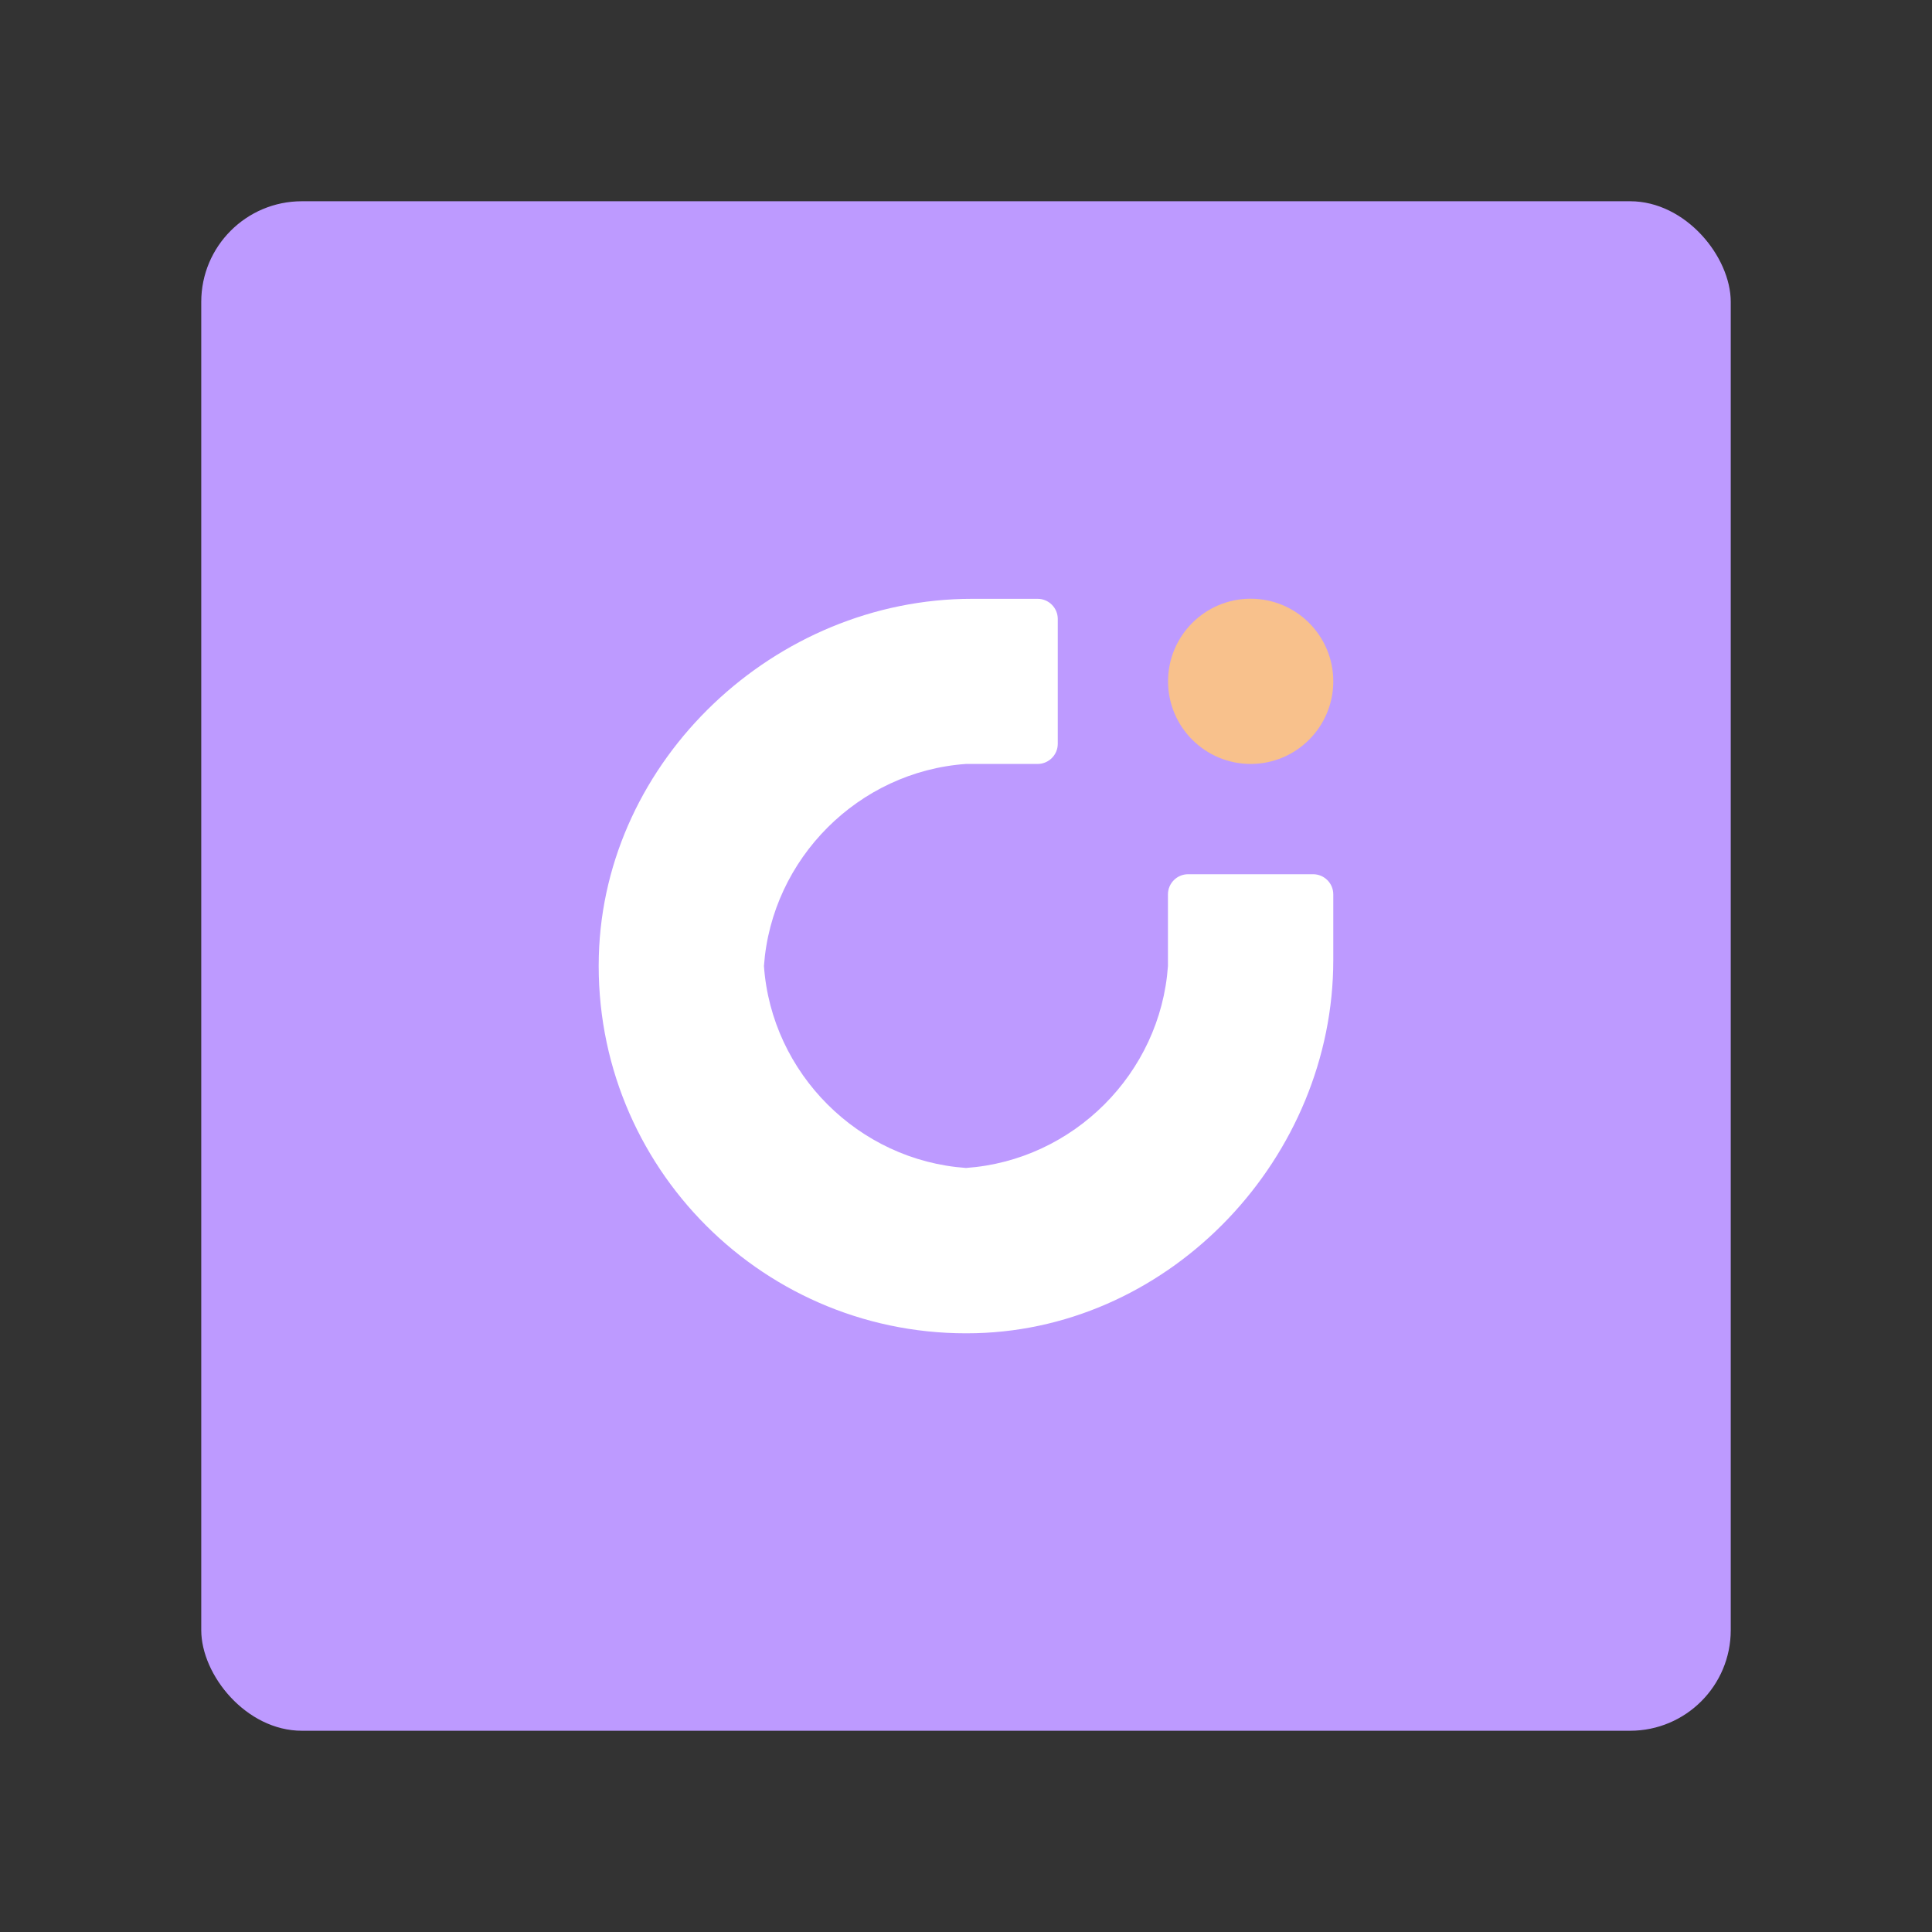 <?xml version="1.0" encoding="UTF-8"?><svg id="a" xmlns="http://www.w3.org/2000/svg" width="192" height="192" viewBox="0 0 192 192"><rect x="0" y="0" width="192" height="192" fill="#333333" stroke="none"/><g id="b"><g id="c"><rect x="20" y="20" width="152" height="152" rx="10" ry="10" style="fill:#bd9aff;"/><path d="m105.12,61.5v12.42c0,1.1-.9,2-2,2h-7.12c-10.67.75-19.32,9.4-20.08,20.08.75,10.67,9.4,19.32,20.08,20.07,10.67-.75,19.32-9.4,20.07-20.07v-7.12c0-1.1.9-2,2-2h12.43c1.1,0,2,.9,2,2v6.53c0,19.55-15.97,36.57-35.51,37.08-20.94.55-38.03-16.53-37.48-37.47.52-19.54,17.53-35.51,37.08-35.51h6.53c1.1,0,2,.9,2,2Z" style="fill:#fff; fill-rule:evenodd;"/><path d="m124.29,59.5c4.54,0,8.21,3.68,8.21,8.21s-3.68,8.21-8.21,8.21-8.21-3.68-8.21-8.21,3.68-8.21,8.21-8.21Z" style="fill:#f8c18c; fill-rule:evenodd;"/></g></g></svg>